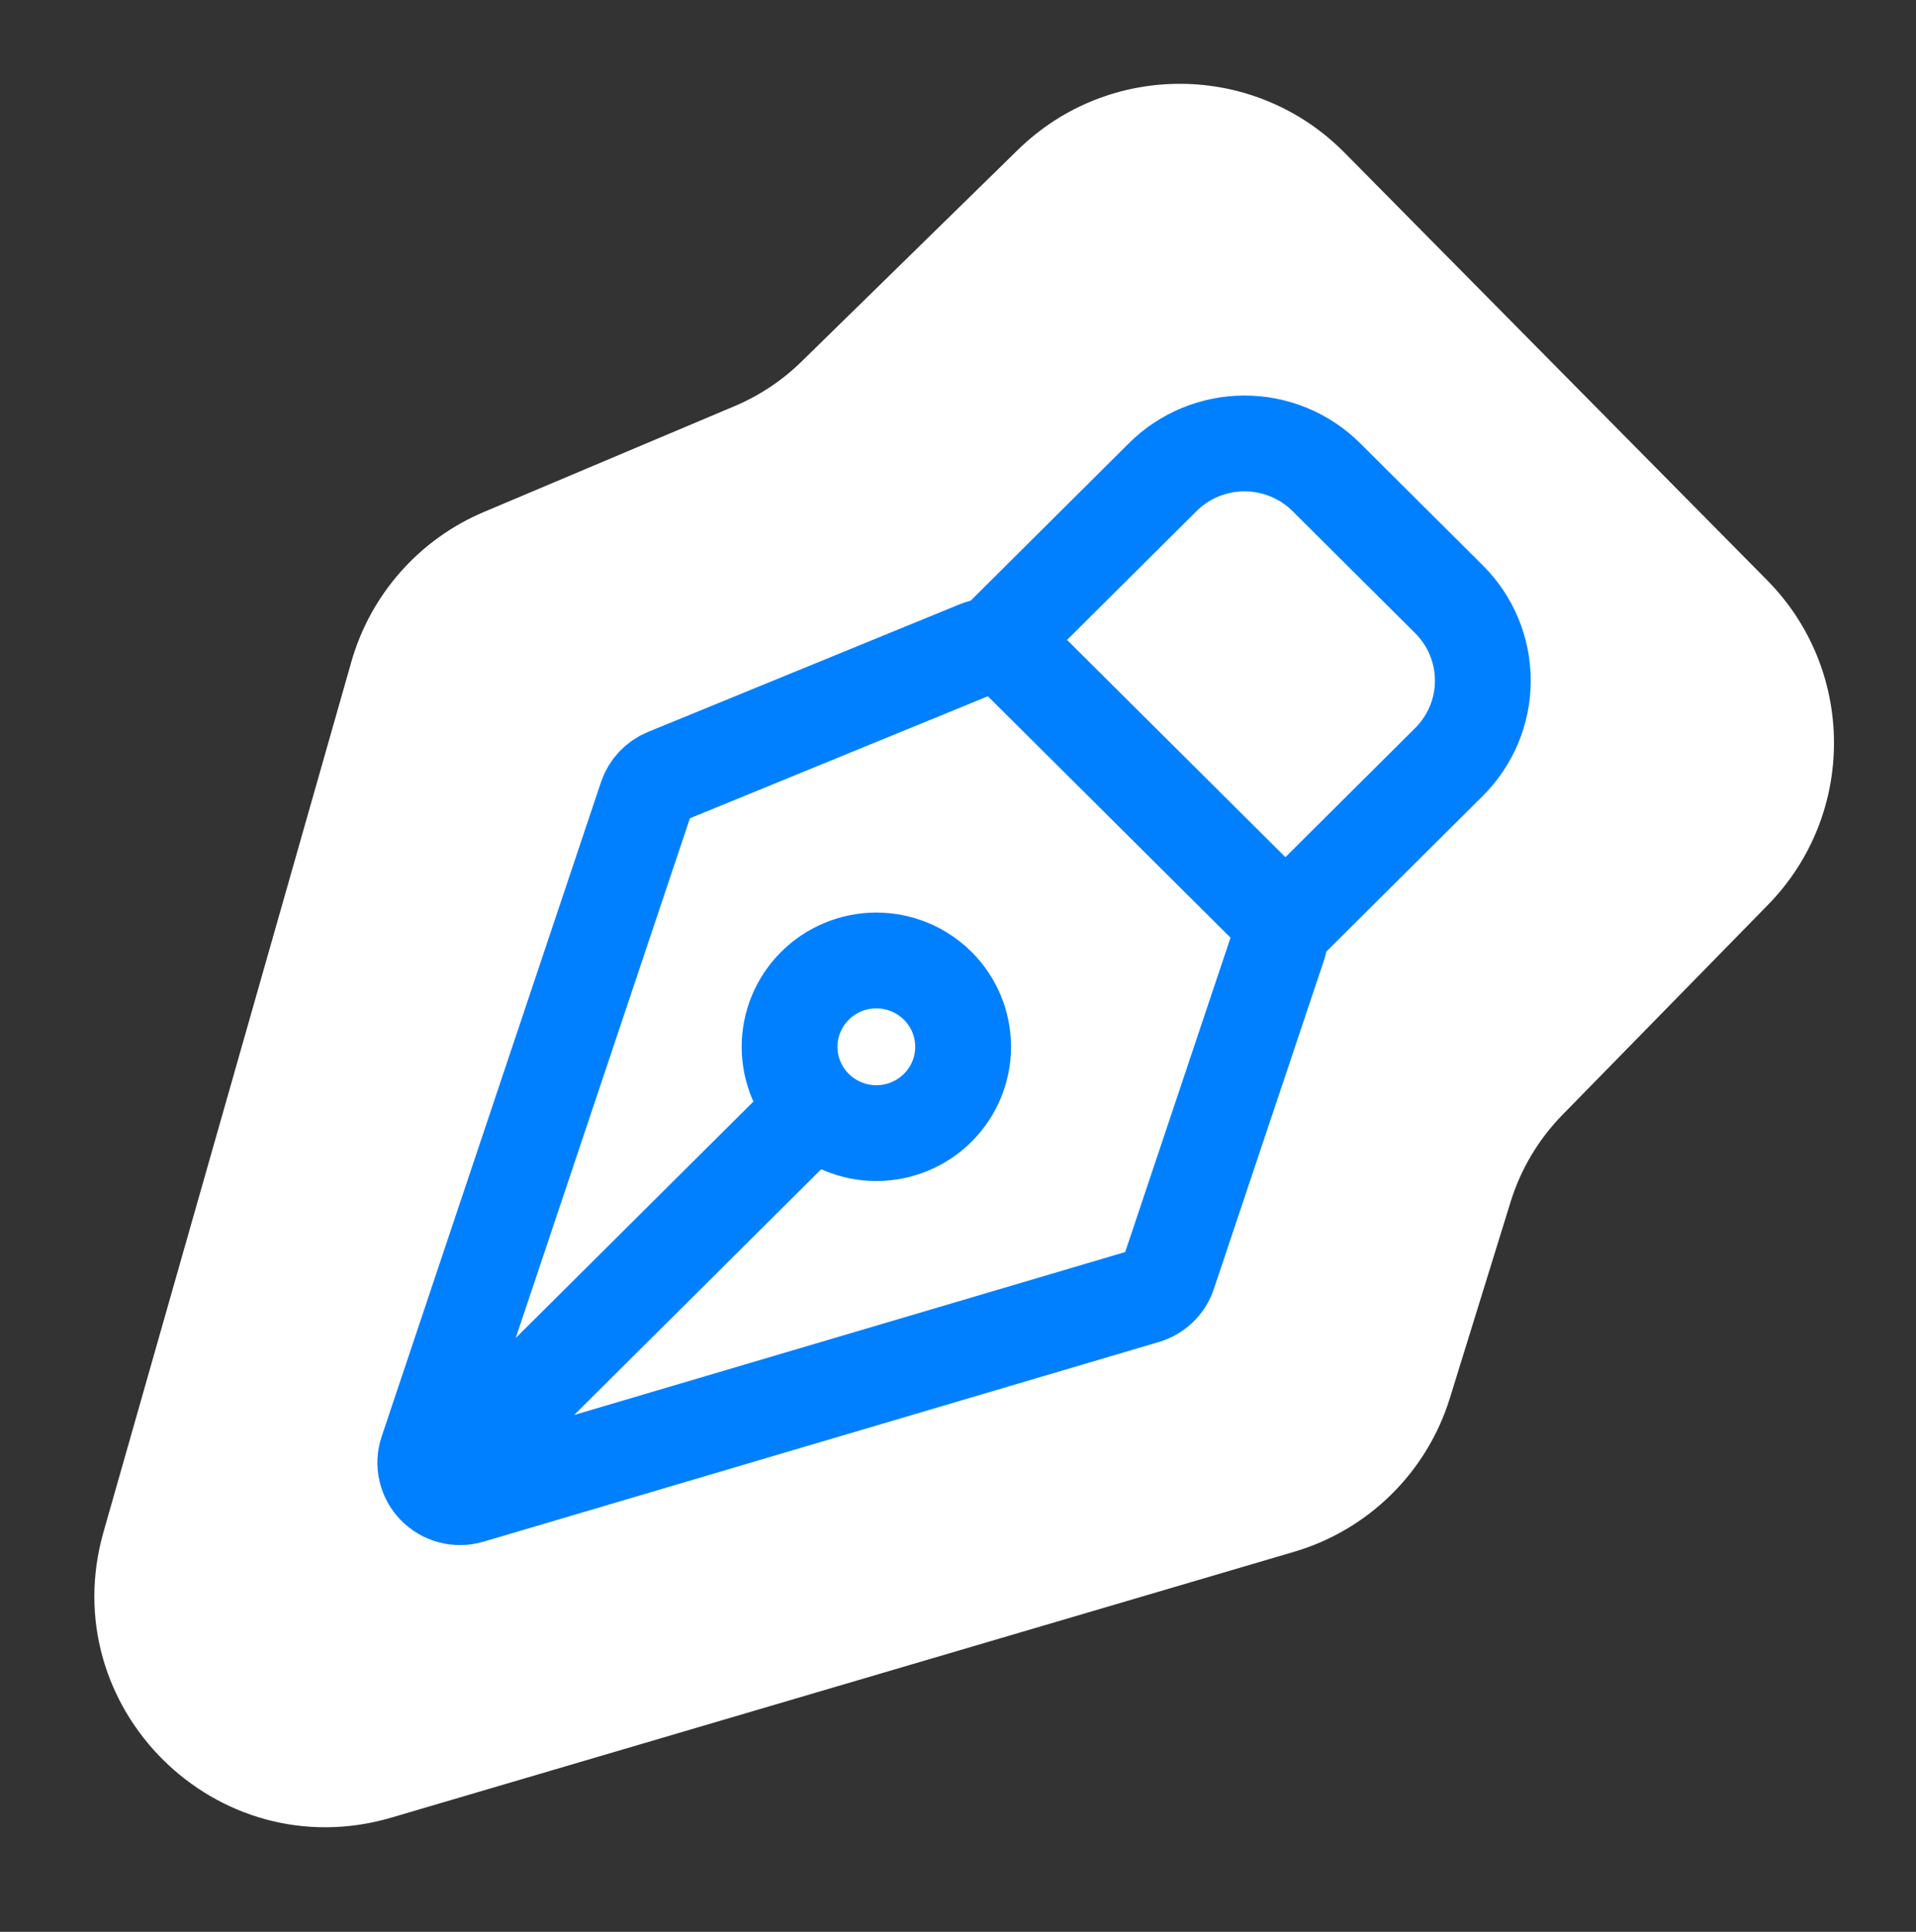 <svg width="120" height="121" viewBox="0 0 120 121" fill="none" xmlns="http://www.w3.org/2000/svg">
<rect x="0" y="0" width="120" height="121" fill="#333333" stroke="none"/>
<path d="M22.486 41.588L6.962 96.096C3.941 106.703 13.802 116.476 24.381 113.361L80.908 96.715C85.405 95.391 88.941 91.903 90.327 87.425L94.134 75.126C94.792 73 95.947 71.063 97.503 69.473L110.369 56.327C115.714 50.866 115.692 42.128 110.321 36.693L83.847 9.909C78.431 4.428 69.604 4.355 64.098 9.745L50.548 23.006C49.293 24.234 47.818 25.215 46.201 25.898L30.505 32.525C26.598 34.175 23.648 37.508 22.486 41.588Z" fill="white" stroke="white"/>
<path d="M80.079 59.188L73.178 79.784C73.067 80.114 72.879 80.413 72.628 80.655C72.377 80.897 72.071 81.075 71.736 81.175L29.429 93.684C29.048 93.796 28.643 93.803 28.258 93.702C27.873 93.602 27.524 93.398 27.248 93.114C26.971 92.83 26.778 92.476 26.69 92.09C26.602 91.704 26.622 91.302 26.748 90.927L40.486 49.937C40.584 49.643 40.745 49.373 40.957 49.146C41.17 48.919 41.429 48.74 41.717 48.621L61.233 40.628C61.63 40.465 62.066 40.423 62.487 40.506C62.908 40.59 63.295 40.795 63.599 41.097L79.554 56.972C79.84 57.256 80.041 57.614 80.133 58.005C80.226 58.397 80.207 58.806 80.079 59.188ZM27.991 92.321L51.046 69.387L27.991 92.321Z" fill="white"/>
<path d="M80.504 57.921L90.75 47.726C92.108 46.374 92.871 44.541 92.871 42.63C92.871 40.718 92.108 38.886 90.75 37.534L83.07 29.887C82.397 29.217 81.598 28.686 80.719 28.323C79.839 27.961 78.897 27.774 77.945 27.774C76.993 27.774 76.051 27.961 75.172 28.323C74.292 28.686 73.493 29.217 72.821 29.887L62.575 40.082M58.728 61.741C58.223 61.239 57.624 60.841 56.965 60.569C56.305 60.298 55.598 60.158 54.885 60.158C54.171 60.158 53.464 60.298 52.805 60.57C52.146 60.842 51.547 61.24 51.042 61.743C50.538 62.245 50.138 62.841 49.864 63.497C49.592 64.153 49.451 64.856 49.451 65.566C49.452 66.276 49.592 66.979 49.865 67.635C50.139 68.29 50.539 68.886 51.044 69.388C52.063 70.402 53.446 70.971 54.887 70.971C56.329 70.97 57.711 70.4 58.73 69.386C59.749 68.372 60.321 66.997 60.321 65.563C60.32 64.129 59.747 62.754 58.728 61.741Z" fill="white"/>
<path d="M27.991 92.321L51.046 69.387M80.504 57.921L90.75 47.726C92.108 46.374 92.871 44.541 92.871 42.63C92.871 40.718 92.108 38.886 90.75 37.534L83.07 29.887C82.397 29.217 81.598 28.686 80.719 28.323C79.839 27.961 78.897 27.774 77.945 27.774C76.993 27.774 76.051 27.961 75.172 28.323C74.292 28.686 73.493 29.217 72.821 29.887L62.575 40.082M80.079 59.188L73.178 79.784C73.067 80.114 72.879 80.413 72.628 80.655C72.377 80.897 72.071 81.075 71.736 81.175L29.429 93.684C29.048 93.796 28.643 93.803 28.258 93.702C27.873 93.602 27.524 93.398 27.248 93.114C26.971 92.83 26.778 92.476 26.69 92.09C26.602 91.704 26.622 91.302 26.748 90.927L40.486 49.937C40.584 49.643 40.745 49.373 40.958 49.146C41.17 48.919 41.429 48.74 41.717 48.621L61.233 40.628C61.63 40.465 62.066 40.423 62.487 40.506C62.908 40.59 63.295 40.795 63.599 41.097L79.554 56.972C79.84 57.256 80.041 57.614 80.133 58.005C80.226 58.397 80.207 58.806 80.079 59.188ZM58.728 61.741C58.223 61.239 57.624 60.841 56.965 60.569C56.305 60.298 55.598 60.158 54.885 60.158C54.171 60.158 53.464 60.298 52.805 60.57C52.146 60.842 51.547 61.24 51.042 61.743C50.538 62.245 50.138 62.841 49.864 63.497C49.592 64.153 49.451 64.856 49.451 65.566C49.452 66.276 49.592 66.979 49.865 67.635C50.139 68.29 50.539 68.886 51.044 69.388C52.063 70.402 53.446 70.971 54.887 70.971C56.329 70.97 57.711 70.4 58.73 69.386C59.749 68.372 60.321 66.997 60.321 65.563C60.32 64.129 59.747 62.754 58.728 61.741Z" stroke="#0080FF" stroke-width="6" stroke-linecap="round" stroke-linejoin="round"/>
</svg>
